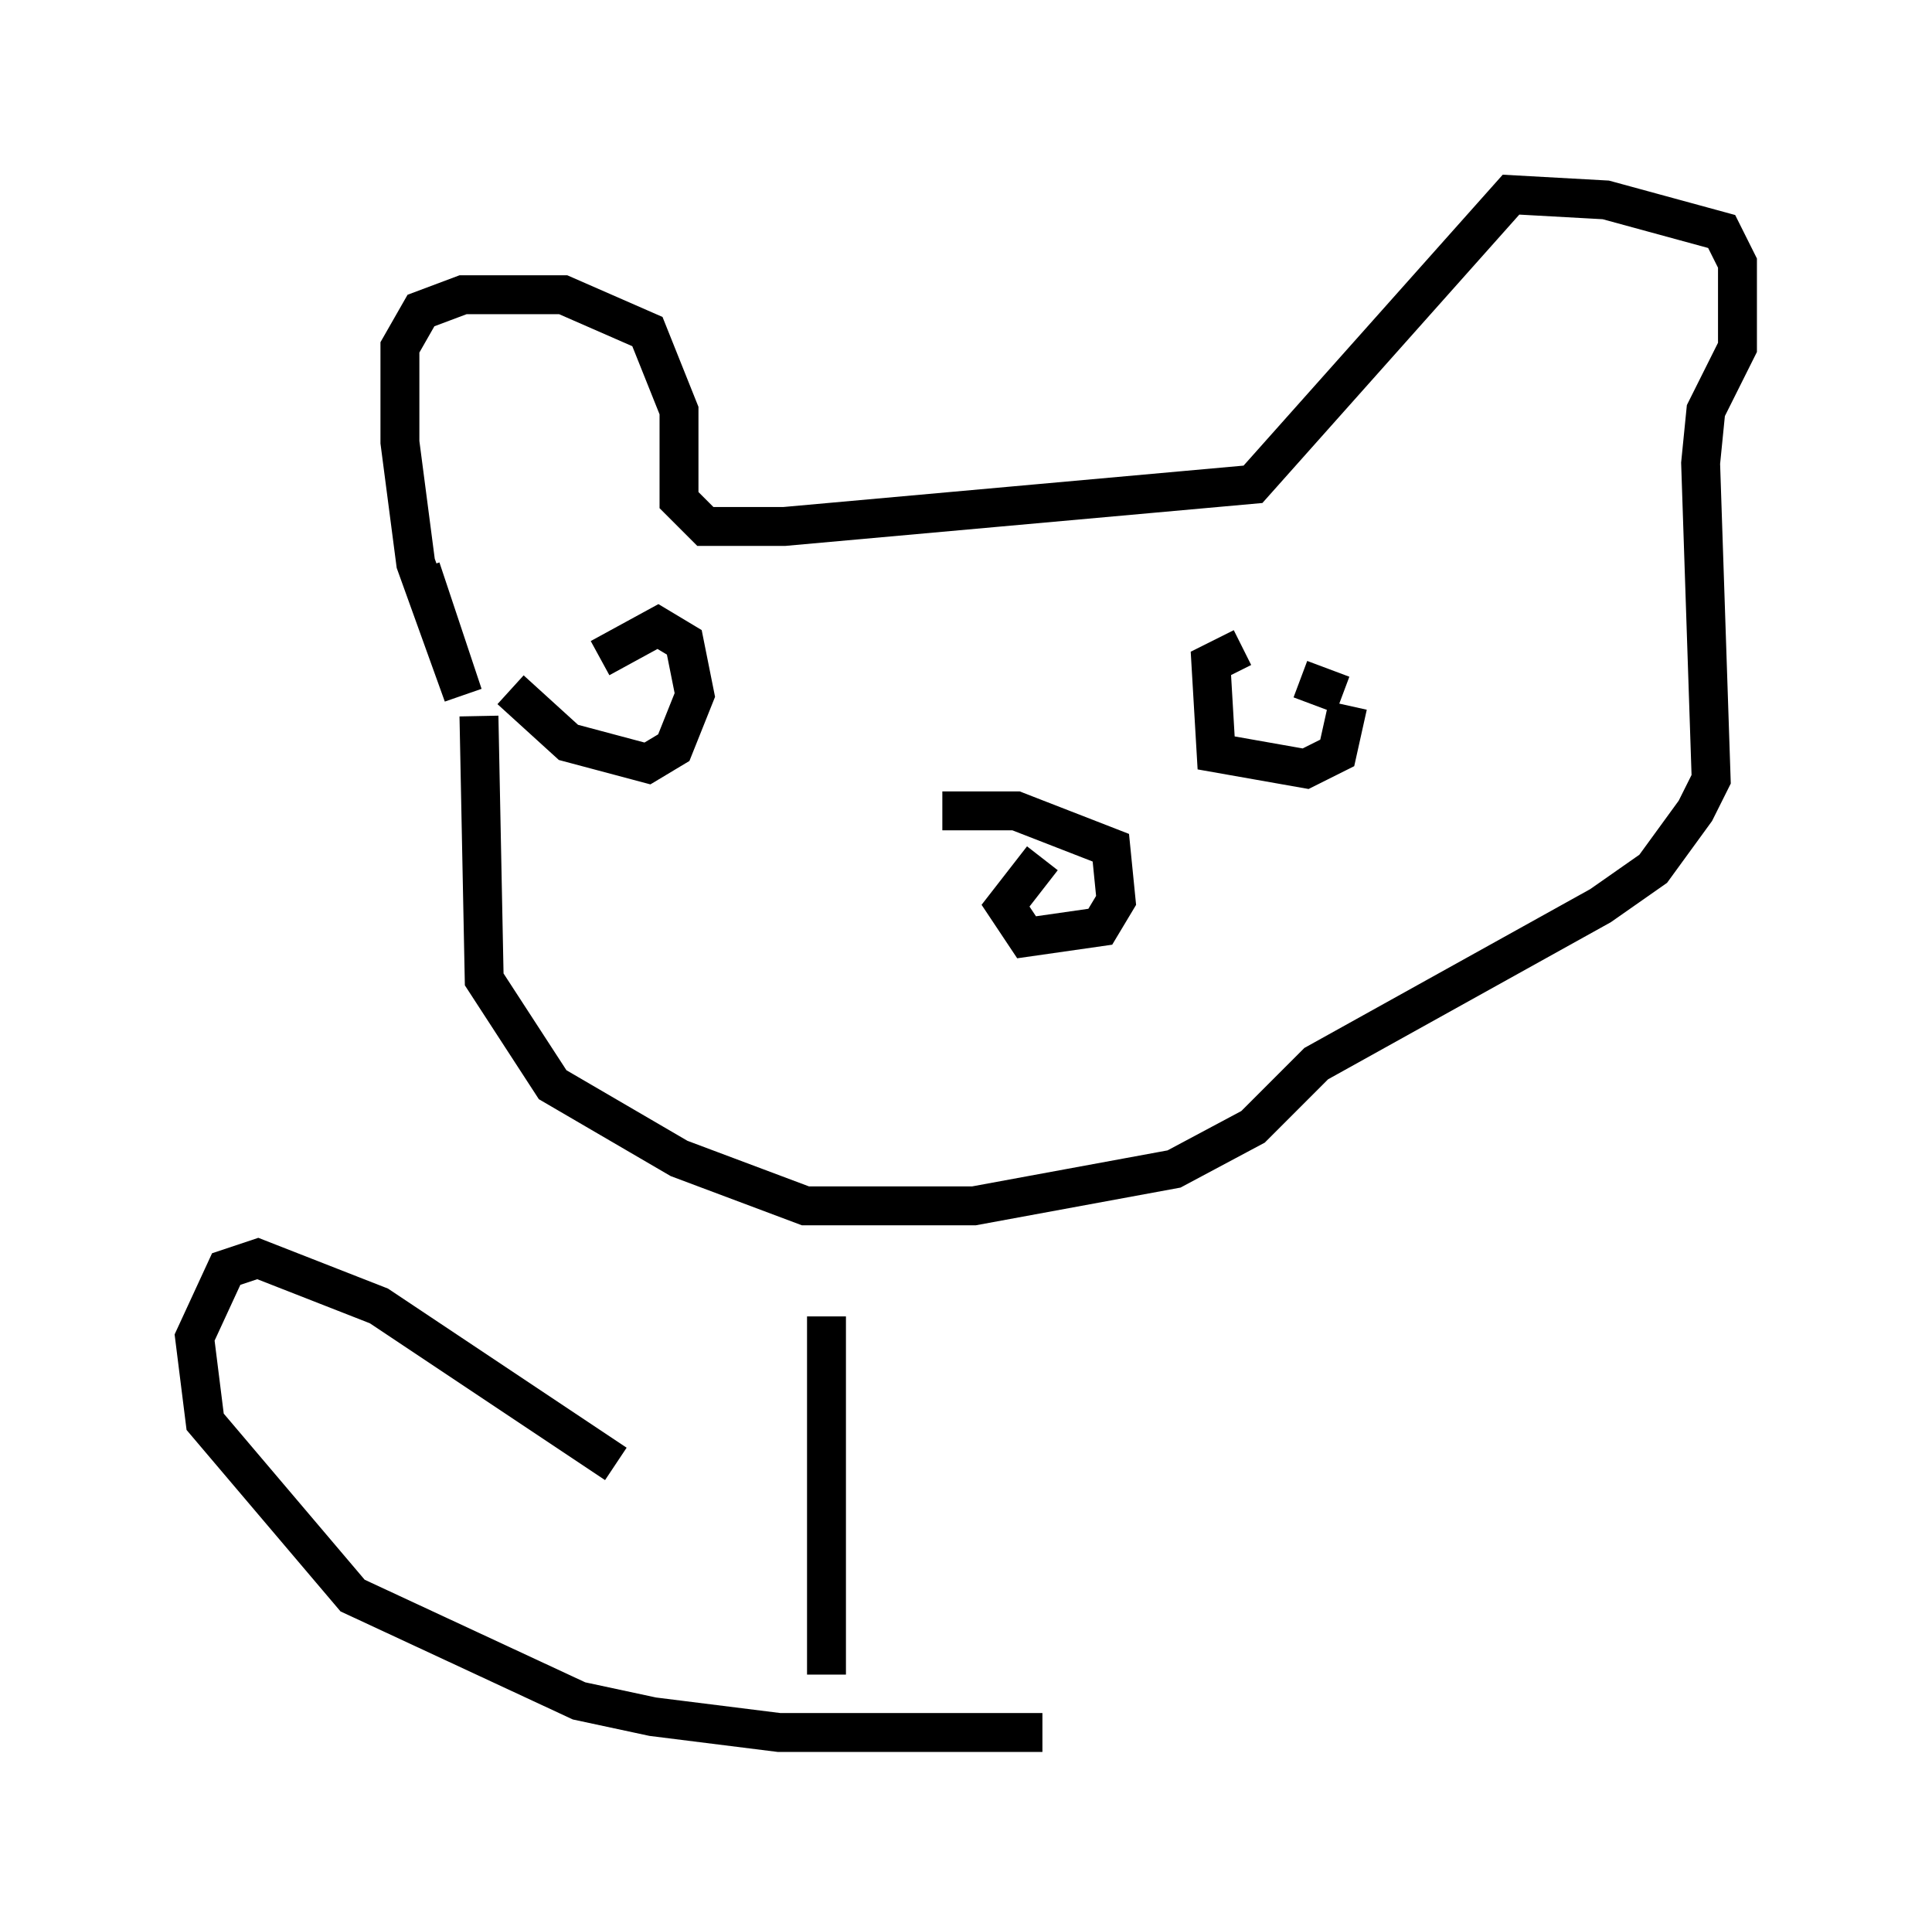 <?xml version="1.0" encoding="utf-8" ?>
<svg baseProfile="full" height="49.512" version="1.1" width="49.648" xmlns="http://www.w3.org/2000/svg" xmlns:ev="http://www.w3.org/2001/xml-events" xmlns:xlink="http://www.w3.org/1999/xlink"><defs /><rect fill="white" height="49.512" width="49.648" x="0" y="0" /><path d="M10.683, 11.36 m0.135, 3.248 l1.083, 3.248 -1.218, -3.383 l-0.406, -3.112 0.0, -2.436 l0.541, -0.947 1.083, -0.406 l2.571, 0.0 2.165, 0.947 l0.812, 2.03 0.0, 2.3 l0.677, 0.677 2.03, 0.0 l12.043, -1.083 6.631, -7.442 l2.436, 0.135 2.977, 0.812 l0.406, 0.812 0.0, 2.165 l-0.812, 1.624 -0.135, 1.353 l0.271, 8.119 -0.406, 0.812 l-1.083, 1.488 -1.353, 0.947 l-7.307, 4.059 -1.624, 1.624 l-2.03, 1.083 -5.142, 0.947 l-4.33, 0.0 -3.248, -1.218 l-3.248, -1.894 -1.759, -2.706 l-0.135, -6.766 m14.479, 3.654 l-0.947, 1.218 0.541, 0.812 l1.894, -0.271 0.406, -0.677 l-0.135, -1.353 -2.436, -0.947 l-1.894, 0.0 m-11.096, -3.112 l1.488, 1.353 2.03, 0.541 l0.677, -0.406 0.541, -1.353 l-0.271, -1.353 -0.677, -0.406 l-1.488, 0.812 m16.509, -0.271 l-0.812, 0.406 0.135, 2.3 l2.3, 0.406 0.812, -0.406 l0.271, -1.218 m-0.135, -0.271 l-1.083, -0.406 m-12.178, 16.373 l0.0, 9.202 m-5.413, -5.413 l-6.089, -4.059 -3.112, -1.218 l-0.812, 0.271 -0.812, 1.759 l0.271, 2.165 3.789, 4.465 l5.819, 2.706 1.894, 0.406 l3.248, 0.406 6.766, 0.0 " fill="none" stroke="black" stroke-width="1" /></svg>
